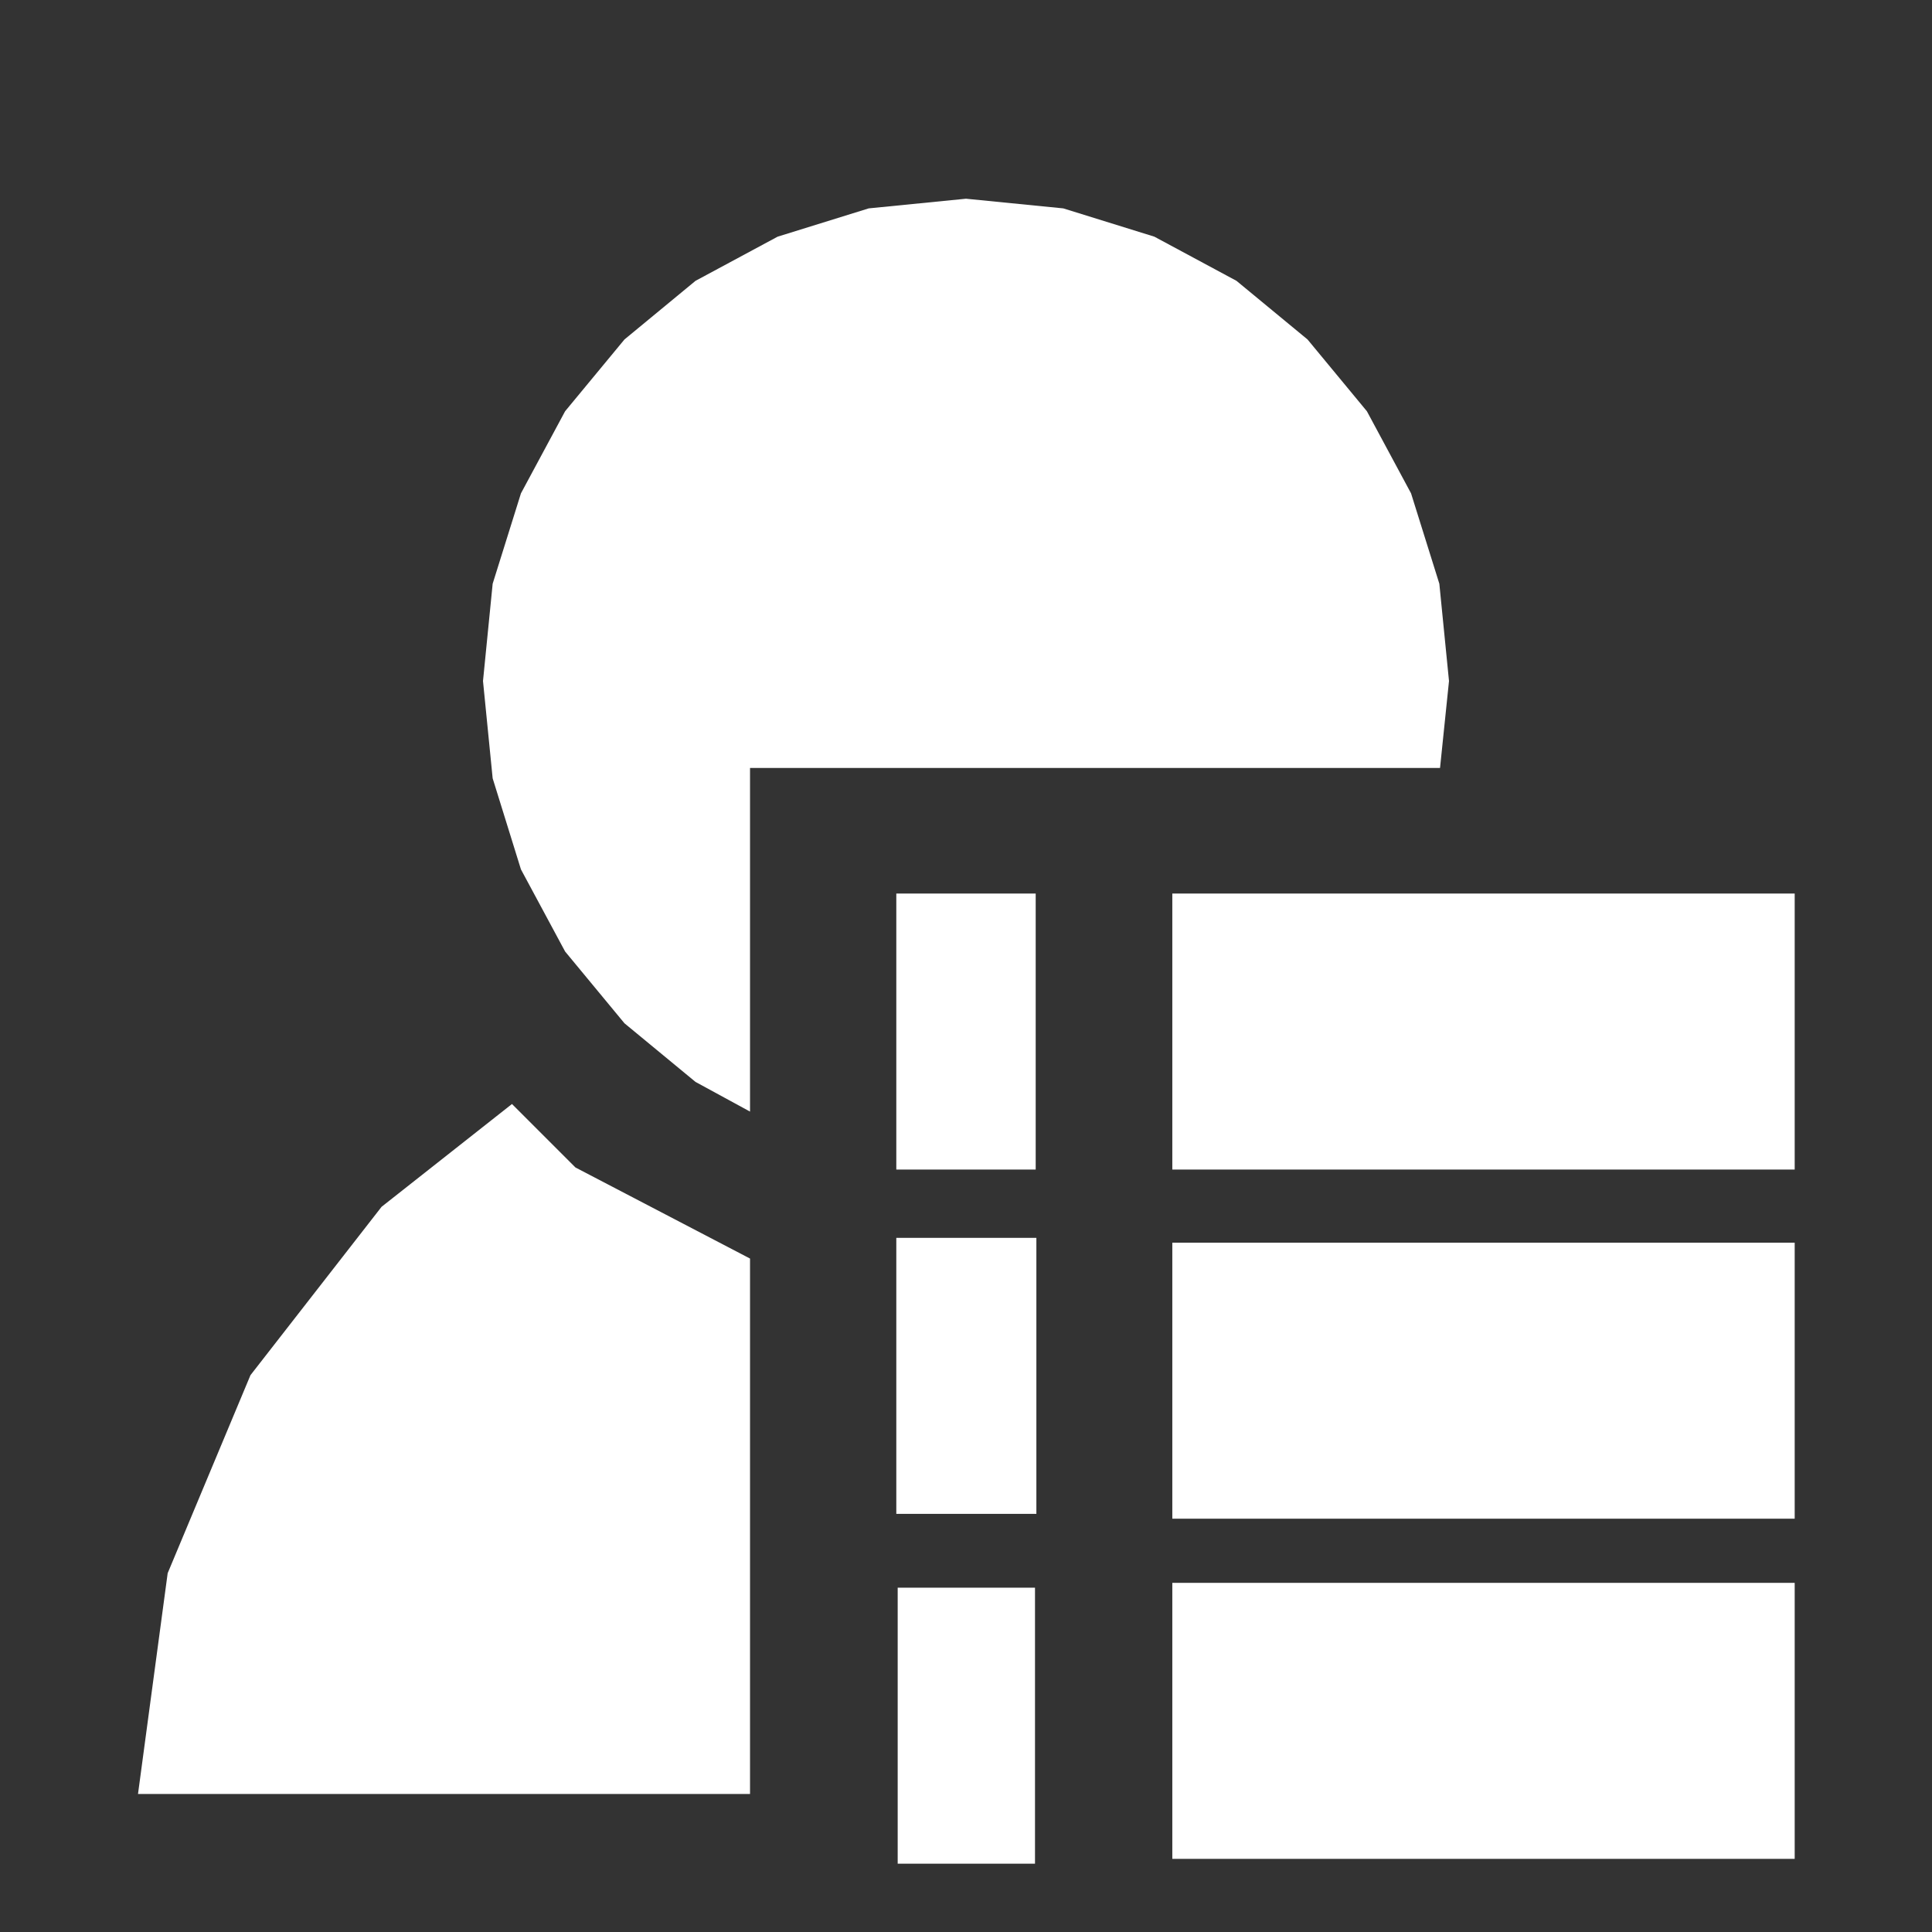 <?xml version="1.0" encoding="UTF-8" standalone="no"?>
<!DOCTYPE svg PUBLIC "-//W3C//DTD SVG 1.1//EN" "http://www.w3.org/Graphics/SVG/1.1/DTD/svg11.dtd">
<svg version="1.1" xmlns="http://www.w3.org/2000/svg" xmlns:xlink="http://www.w3.org/1999/xlink" preserveAspectRatio="xMidYMid meet" viewBox="0 0 28 28" width="28" height="28"><rect x="0" y="0" width="28" height="28" fill="#333333" stroke="none"/><defs><path d="M17.92 4.07L18.95 4.92L19.81 5.96L20.45 7.15L20.86 8.46L21 9.87L20.87 11.13L10.87 11.13L10.87 16.11L10.08 15.68L9.05 14.83L8.19 13.79L7.55 12.6L7.14 11.28L7 9.87L7.14 8.46L7.55 7.15L8.19 5.96L9.05 4.92L10.08 4.07L11.27 3.43L12.59 3.02L14 2.88L15.41 3.02L16.73 3.43L17.92 4.07Z" id="b1UCEIntqt"></path><path d="M10.87 26L2 26L2.43 22.8L3.63 19.93L5.53 17.49L7.42 16L8.34 16.92L10.87 18.24L10.87 26Z" id="bdZ6VsP8V"></path><path d="M13.01 27.01L13.01 23.01L15 23.01L15 27.01L13.01 27.01Z" id="cfK3FM9So"></path><path d="M12.99 21.94L12.99 17.94L15.02 17.94L15.02 21.94L12.99 21.94Z" id="d2eNwLTRCO"></path><path d="M12.99 16.95L12.99 12.95L15.01 12.95L15.01 16.95L12.99 16.95Z" id="gjRoNaWyM"></path><path d="M16.99 16.95L16.99 12.95L26.01 12.95L26.01 16.95L16.99 16.95Z" id="d4xDV9WiYN"></path><path d="M16.99 22.01L16.99 18.01L26.01 18.01L26.01 22.01L16.99 22.01Z" id="b34bAnmeoR"></path><path d="M16.99 26.94L16.99 22.94L26.01 22.94L26.01 26.94L16.99 26.94Z" id="b1UaRNXl31"></path></defs><g><g><g><use xlink:href="#b1UCEIntqt" opacity="1" fill="#ffffff" fill-opacity="1"></use><g><use xlink:href="#b1UCEIntqt" opacity="1" fill-opacity="0" stroke="#000000" stroke-width="1" stroke-opacity="0"></use></g></g><g><use xlink:href="#bdZ6VsP8V" opacity="1" fill="#ffffff" fill-opacity="1"></use><g><use xlink:href="#bdZ6VsP8V" opacity="1" fill-opacity="0" stroke="#000000" stroke-width="1" stroke-opacity="0"></use></g></g><g><use xlink:href="#cfK3FM9So" opacity="1" fill="#ffffff" fill-opacity="1"></use><g><use xlink:href="#cfK3FM9So" opacity="1" fill-opacity="0" stroke="#000000" stroke-width="1" stroke-opacity="0"></use></g></g><g><use xlink:href="#d2eNwLTRCO" opacity="1" fill="#ffffff" fill-opacity="1"></use><g><use xlink:href="#d2eNwLTRCO" opacity="1" fill-opacity="0" stroke="#000000" stroke-width="1" stroke-opacity="0"></use></g></g><g><use xlink:href="#gjRoNaWyM" opacity="1" fill="#ffffff" fill-opacity="1"></use><g><use xlink:href="#gjRoNaWyM" opacity="1" fill-opacity="0" stroke="#000000" stroke-width="1" stroke-opacity="0"></use></g></g><g><use xlink:href="#d4xDV9WiYN" opacity="1" fill="#ffffff" fill-opacity="1"></use><g><use xlink:href="#d4xDV9WiYN" opacity="1" fill-opacity="0" stroke="#000000" stroke-width="1" stroke-opacity="0"></use></g></g><g><use xlink:href="#b34bAnmeoR" opacity="1" fill="#ffffff" fill-opacity="1"></use><g><use xlink:href="#b34bAnmeoR" opacity="1" fill-opacity="0" stroke="#000000" stroke-width="1" stroke-opacity="0"></use></g></g><g><use xlink:href="#b1UaRNXl31" opacity="1" fill="#ffffff" fill-opacity="1"></use><g><use xlink:href="#b1UaRNXl31" opacity="1" fill-opacity="0" stroke="#000000" stroke-width="1" stroke-opacity="0"></use></g></g></g></g></svg>